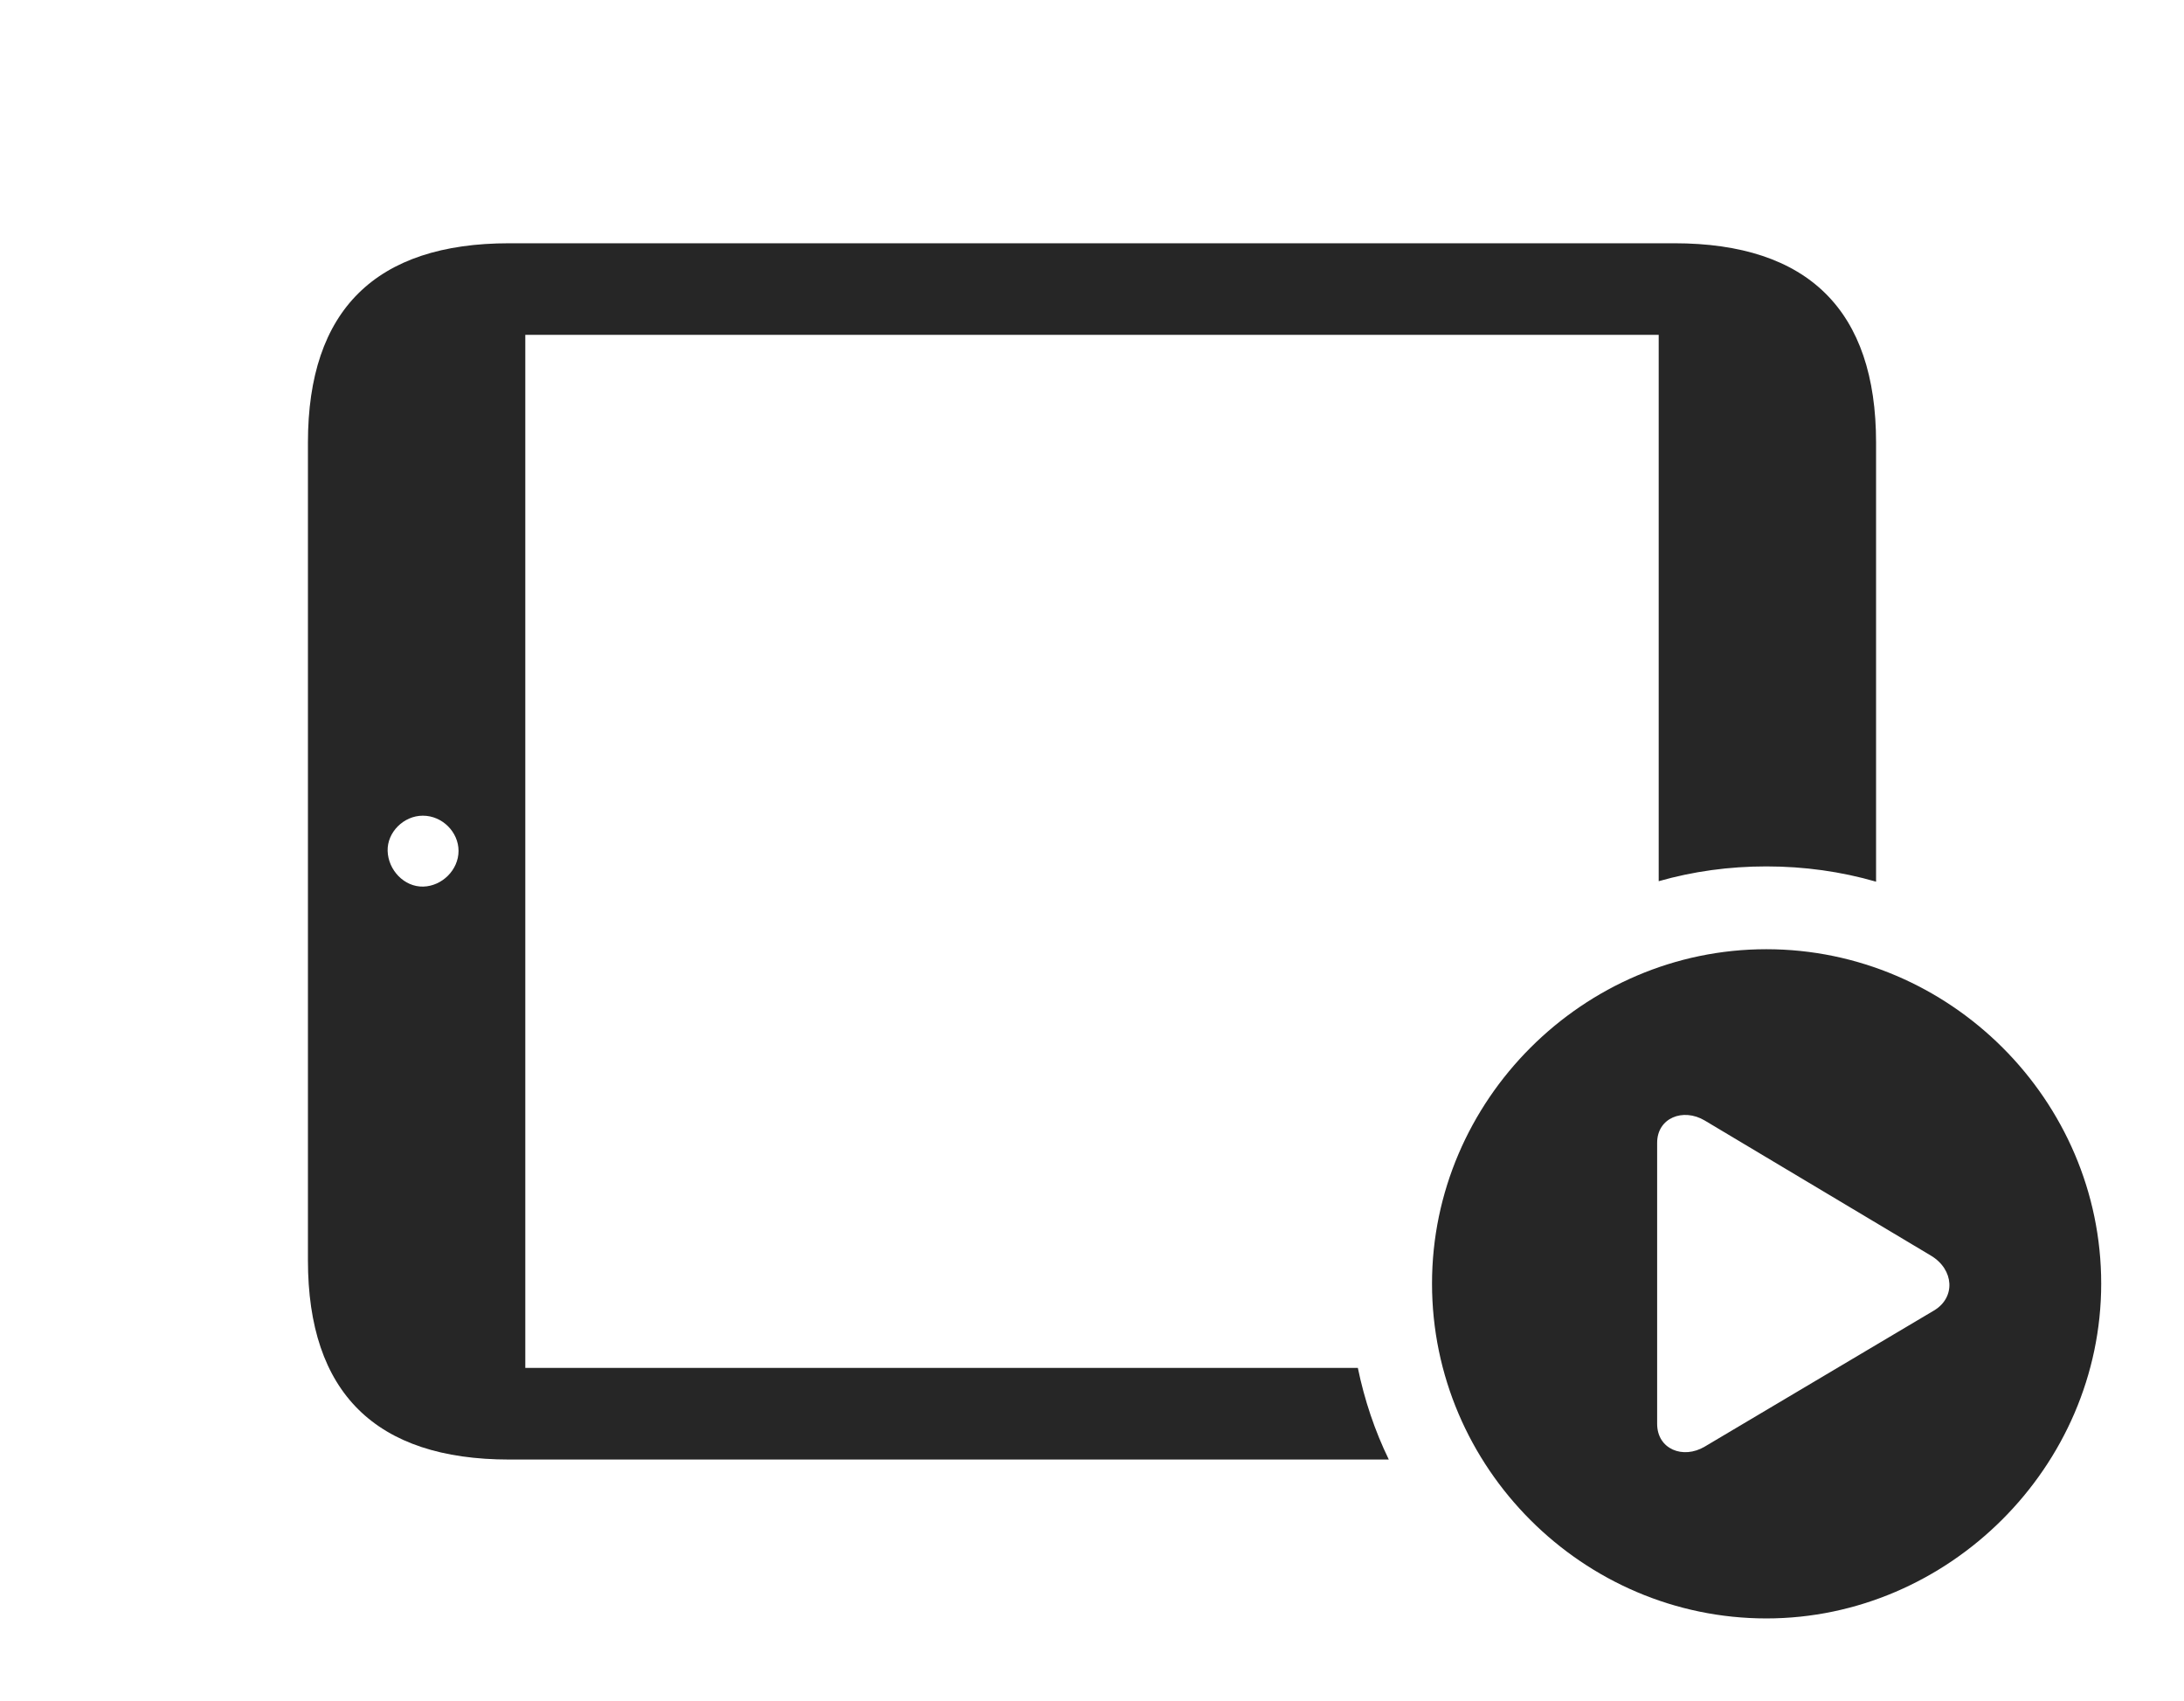 <?xml version="1.0" encoding="UTF-8"?>
<!--Generator: Apple Native CoreSVG 326-->
<!DOCTYPE svg
PUBLIC "-//W3C//DTD SVG 1.1//EN"
       "http://www.w3.org/Graphics/SVG/1.1/DTD/svg11.dtd">
<svg version="1.1" xmlns="http://www.w3.org/2000/svg" xmlns:xlink="http://www.w3.org/1999/xlink" viewBox="0 0 1055 821.75">
 <g>
  <rect height="821.75" opacity="0" width="1055" x="0" y="0"/>
  <path d="M906.25 213.75L906.25 425.877C889.396 420.997 871.594 418.5 853.25 418.5C835.269 418.5 817.804 420.91 801.25 425.644L801.25 161.75L253.75 161.75L253.75 660.75L655.921 660.75C659.119 676.252 664.117 691.113 670.873 705L246 705C181.5 705 148.75 672.75 148.75 608.75L148.75 213.75C148.75 149.75 181.5 117.5 246 117.5L808.75 117.5C873.5 117.5 906.25 150 906.25 213.75ZM187.25 411C187.5 420.25 195.25 428.5 204.5 428.25C213.5 428 221.5 420.25 221.5 411C221.5 402 213.75 394 204.25 394C195 394 187 402 187.25 411Z" fill="black" fill-opacity="0.85"/>
  <path d="M1015 620C1015 708.5 941.25 781.75 853.25 781.75C764.75 781.75 691.75 709 691.75 620C691.75 531.5 764.75 458.5 853.25 458.5C942 458.5 1015 531.5 1015 620ZM800.5 552L800.5 687.75C800.5 700 813 705 823.5 698.75L934.25 633C944.75 626.75 944 613.25 932.75 606.5L823.5 541.25C813 535 800.5 540 800.5 552Z" fill="black" fill-opacity="0.85"/>
 </g>
</svg>
